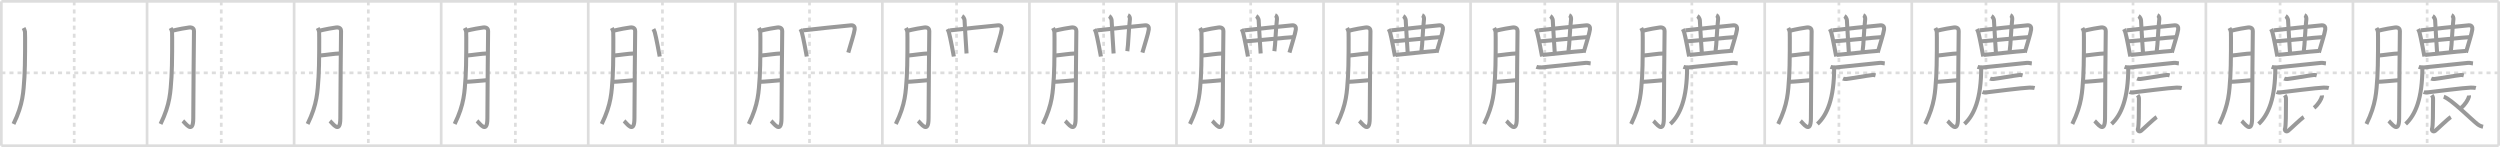 <svg width="1853px" height="109px" viewBox="0 0 1853 109" xmlns="http://www.w3.org/2000/svg" xmlns:xlink="http://www.w3.org/1999/xlink" xml:space="preserve" version="1.1" baseProfile="full">
<line x1="1" y1="1" x2="1852" y2="1" style="stroke:#ddd;stroke-width:2"></line>
<line x1="1" y1="1" x2="1" y2="108" style="stroke:#ddd;stroke-width:2"></line>
<line x1="1" y1="108" x2="1852" y2="108" style="stroke:#ddd;stroke-width:2"></line>
<line x1="1852" y1="1" x2="1852" y2="108" style="stroke:#ddd;stroke-width:2"></line>
<line x1="109" y1="1" x2="109" y2="108" style="stroke:#ddd;stroke-width:2"></line>
<line x1="218" y1="1" x2="218" y2="108" style="stroke:#ddd;stroke-width:2"></line>
<line x1="327" y1="1" x2="327" y2="108" style="stroke:#ddd;stroke-width:2"></line>
<line x1="436" y1="1" x2="436" y2="108" style="stroke:#ddd;stroke-width:2"></line>
<line x1="545" y1="1" x2="545" y2="108" style="stroke:#ddd;stroke-width:2"></line>
<line x1="654" y1="1" x2="654" y2="108" style="stroke:#ddd;stroke-width:2"></line>
<line x1="763" y1="1" x2="763" y2="108" style="stroke:#ddd;stroke-width:2"></line>
<line x1="872" y1="1" x2="872" y2="108" style="stroke:#ddd;stroke-width:2"></line>
<line x1="981" y1="1" x2="981" y2="108" style="stroke:#ddd;stroke-width:2"></line>
<line x1="1090" y1="1" x2="1090" y2="108" style="stroke:#ddd;stroke-width:2"></line>
<line x1="1199" y1="1" x2="1199" y2="108" style="stroke:#ddd;stroke-width:2"></line>
<line x1="1308" y1="1" x2="1308" y2="108" style="stroke:#ddd;stroke-width:2"></line>
<line x1="1417" y1="1" x2="1417" y2="108" style="stroke:#ddd;stroke-width:2"></line>
<line x1="1526" y1="1" x2="1526" y2="108" style="stroke:#ddd;stroke-width:2"></line>
<line x1="1635" y1="1" x2="1635" y2="108" style="stroke:#ddd;stroke-width:2"></line>
<line x1="1744" y1="1" x2="1744" y2="108" style="stroke:#ddd;stroke-width:2"></line>
<line x1="1" y1="54" x2="1852" y2="54" style="stroke:#ddd;stroke-width:2;stroke-dasharray:3 3"></line>
<line x1="55" y1="1" x2="55" y2="108" style="stroke:#ddd;stroke-width:2;stroke-dasharray:3 3"></line>
<line x1="164" y1="1" x2="164" y2="108" style="stroke:#ddd;stroke-width:2;stroke-dasharray:3 3"></line>
<line x1="273" y1="1" x2="273" y2="108" style="stroke:#ddd;stroke-width:2;stroke-dasharray:3 3"></line>
<line x1="382" y1="1" x2="382" y2="108" style="stroke:#ddd;stroke-width:2;stroke-dasharray:3 3"></line>
<line x1="491" y1="1" x2="491" y2="108" style="stroke:#ddd;stroke-width:2;stroke-dasharray:3 3"></line>
<line x1="600" y1="1" x2="600" y2="108" style="stroke:#ddd;stroke-width:2;stroke-dasharray:3 3"></line>
<line x1="709" y1="1" x2="709" y2="108" style="stroke:#ddd;stroke-width:2;stroke-dasharray:3 3"></line>
<line x1="818" y1="1" x2="818" y2="108" style="stroke:#ddd;stroke-width:2;stroke-dasharray:3 3"></line>
<line x1="927" y1="1" x2="927" y2="108" style="stroke:#ddd;stroke-width:2;stroke-dasharray:3 3"></line>
<line x1="1036" y1="1" x2="1036" y2="108" style="stroke:#ddd;stroke-width:2;stroke-dasharray:3 3"></line>
<line x1="1145" y1="1" x2="1145" y2="108" style="stroke:#ddd;stroke-width:2;stroke-dasharray:3 3"></line>
<line x1="1254" y1="1" x2="1254" y2="108" style="stroke:#ddd;stroke-width:2;stroke-dasharray:3 3"></line>
<line x1="1363" y1="1" x2="1363" y2="108" style="stroke:#ddd;stroke-width:2;stroke-dasharray:3 3"></line>
<line x1="1472" y1="1" x2="1472" y2="108" style="stroke:#ddd;stroke-width:2;stroke-dasharray:3 3"></line>
<line x1="1581" y1="1" x2="1581" y2="108" style="stroke:#ddd;stroke-width:2;stroke-dasharray:3 3"></line>
<line x1="1690" y1="1" x2="1690" y2="108" style="stroke:#ddd;stroke-width:2;stroke-dasharray:3 3"></line>
<line x1="1799" y1="1" x2="1799" y2="108" style="stroke:#ddd;stroke-width:2;stroke-dasharray:3 3"></line>
<path d="M17.47,20.74c0.52,0.95,0.88,1.88,1.05,2.8c0.17,0.92,0.15,25.91-0.41,33.63c-0.8,11-0.86,19.83-8.11,34.72" style="fill:none;stroke:#999;stroke-width:3"></path>

<path d="M126.47,20.74c0.52,0.95,0.88,1.88,1.05,2.8c0.17,0.92,0.15,25.91-0.41,33.63c-0.8,11-0.86,19.83-8.11,34.72" style="fill:none;stroke:#999;stroke-width:3"></path>
<path d="M127.57,22.81c4.18-1.06,11.15-2.34,12.71-2.46c2.8-0.23,3.5,1.31,3.5,2.67c0,3.23-0.53,46.22-0.53,64.55c0,12.61-5.91,3.55-7.7,2.04" style="fill:none;stroke:#999;stroke-width:3"></path>

<path d="M235.47,20.74c0.52,0.95,0.88,1.88,1.05,2.8c0.17,0.92,0.15,25.91-0.41,33.63c-0.8,11-0.86,19.83-8.11,34.72" style="fill:none;stroke:#999;stroke-width:3"></path>
<path d="M236.57,22.81c4.18-1.06,11.15-2.34,12.71-2.46c2.8-0.23,3.5,1.31,3.5,2.67c0,3.23-0.53,46.22-0.53,64.55c0,12.61-5.91,3.55-7.7,2.04" style="fill:none;stroke:#999;stroke-width:3"></path>
<path d="M236.57,41.2c4.61-0.35,11.53-1.54,15.58-1.57" style="fill:none;stroke:#999;stroke-width:3"></path>

<path d="M344.47,20.74c0.52,0.95,0.88,1.88,1.05,2.8c0.17,0.92,0.15,25.91-0.41,33.63c-0.8,11-0.86,19.83-8.11,34.72" style="fill:none;stroke:#999;stroke-width:3"></path>
<path d="M345.57,22.81c4.18-1.06,11.15-2.34,12.71-2.46c2.8-0.23,3.5,1.31,3.5,2.67c0,3.23-0.53,46.22-0.53,64.55c0,12.61-5.91,3.55-7.7,2.04" style="fill:none;stroke:#999;stroke-width:3"></path>
<path d="M345.57,41.2c4.61-0.35,11.53-1.54,15.58-1.57" style="fill:none;stroke:#999;stroke-width:3"></path>
<path d="M345.01,60.65c3.79-0.08,10.64-0.78,15.79-1.2" style="fill:none;stroke:#999;stroke-width:3"></path>

<path d="M453.47,20.74c0.52,0.95,0.88,1.88,1.05,2.8c0.17,0.92,0.15,25.91-0.41,33.63c-0.8,11-0.86,19.83-8.11,34.72" style="fill:none;stroke:#999;stroke-width:3"></path>
<path d="M454.57,22.81c4.18-1.06,11.15-2.34,12.71-2.46c2.8-0.23,3.5,1.31,3.5,2.67c0,3.23-0.53,46.22-0.53,64.55c0,12.61-5.91,3.55-7.7,2.04" style="fill:none;stroke:#999;stroke-width:3"></path>
<path d="M454.57,41.2c4.61-0.35,11.53-1.54,15.58-1.57" style="fill:none;stroke:#999;stroke-width:3"></path>
<path d="M454.01,60.65c3.79-0.08,10.64-0.78,15.79-1.2" style="fill:none;stroke:#999;stroke-width:3"></path>
<path d="M484.31,21.55c0.27,0.51,0.83,1.79,1.02,2.44c0.94,3.26,3.56,17.23,3.65,17.91" style="fill:none;stroke:#999;stroke-width:3"></path>

<path d="M562.47,20.74c0.52,0.95,0.88,1.88,1.05,2.8c0.17,0.92,0.15,25.91-0.41,33.63c-0.8,11-0.86,19.83-8.11,34.72" style="fill:none;stroke:#999;stroke-width:3"></path>
<path d="M563.57,22.81c4.18-1.06,11.15-2.34,12.71-2.46c2.8-0.23,3.5,1.31,3.5,2.67c0,3.23-0.53,46.22-0.53,64.55c0,12.61-5.91,3.55-7.7,2.04" style="fill:none;stroke:#999;stroke-width:3"></path>
<path d="M563.57,41.2c4.61-0.35,11.53-1.54,15.58-1.57" style="fill:none;stroke:#999;stroke-width:3"></path>
<path d="M563.01,60.65c3.79-0.08,10.64-0.78,15.79-1.2" style="fill:none;stroke:#999;stroke-width:3"></path>
<path d="M593.31,21.55c0.27,0.51,0.83,1.79,1.02,2.44c0.94,3.26,3.56,17.23,3.65,17.91" style="fill:none;stroke:#999;stroke-width:3"></path>
<path d="M595.25,22.5c2.52-0.32,33.39-3.65,35.61-3.74c2.25-0.1,2.84,1.39,2.6,3.14c-0.48,3.45-2.76,10.1-4.71,17.08" style="fill:none;stroke:#999;stroke-width:3"></path>

<path d="M671.47,20.74c0.52,0.95,0.88,1.88,1.05,2.8c0.17,0.92,0.15,25.91-0.41,33.63c-0.8,11-0.86,19.83-8.11,34.72" style="fill:none;stroke:#999;stroke-width:3"></path>
<path d="M672.57,22.81c4.18-1.06,11.15-2.34,12.71-2.46c2.8-0.23,3.5,1.31,3.5,2.67c0,3.23-0.53,46.22-0.53,64.55c0,12.61-5.91,3.55-7.7,2.04" style="fill:none;stroke:#999;stroke-width:3"></path>
<path d="M672.57,41.2c4.61-0.35,11.53-1.54,15.58-1.57" style="fill:none;stroke:#999;stroke-width:3"></path>
<path d="M672.01,60.65c3.79-0.08,10.64-0.78,15.79-1.2" style="fill:none;stroke:#999;stroke-width:3"></path>
<path d="M702.31,21.55c0.27,0.51,0.83,1.79,1.02,2.44c0.94,3.26,3.56,17.23,3.65,17.91" style="fill:none;stroke:#999;stroke-width:3"></path>
<path d="M704.25,22.5c2.52-0.32,33.39-3.65,35.61-3.74c2.25-0.1,2.84,1.39,2.6,3.14c-0.48,3.45-2.76,10.1-4.71,17.08" style="fill:none;stroke:#999;stroke-width:3"></path>
<path d="M713.1,11.89c0.79,0.46,1.74,2.05,1.81,2.98c0.39,5.63,0.86,16.63,1.49,24.76" style="fill:none;stroke:#999;stroke-width:3"></path>

<path d="M780.47,20.74c0.52,0.95,0.88,1.88,1.05,2.8c0.17,0.92,0.15,25.91-0.41,33.63c-0.8,11-0.86,19.83-8.11,34.72" style="fill:none;stroke:#999;stroke-width:3"></path>
<path d="M781.57,22.81c4.18-1.06,11.15-2.34,12.71-2.46c2.8-0.23,3.5,1.31,3.5,2.67c0,3.23-0.53,46.22-0.53,64.55c0,12.61-5.91,3.55-7.7,2.04" style="fill:none;stroke:#999;stroke-width:3"></path>
<path d="M781.57,41.2c4.61-0.35,11.53-1.54,15.58-1.57" style="fill:none;stroke:#999;stroke-width:3"></path>
<path d="M781.01,60.65c3.79-0.08,10.64-0.78,15.79-1.2" style="fill:none;stroke:#999;stroke-width:3"></path>
<path d="M811.31,21.55c0.27,0.51,0.83,1.79,1.02,2.44c0.94,3.26,3.56,17.23,3.65,17.91" style="fill:none;stroke:#999;stroke-width:3"></path>
<path d="M813.25,22.5c2.52-0.32,33.39-3.65,35.61-3.74c2.25-0.1,2.84,1.39,2.6,3.14c-0.48,3.45-2.76,10.1-4.71,17.08" style="fill:none;stroke:#999;stroke-width:3"></path>
<path d="M822.1,11.89c0.79,0.46,1.74,2.05,1.81,2.98c0.39,5.63,0.86,16.63,1.49,24.76" style="fill:none;stroke:#999;stroke-width:3"></path>
<path d="M836.07,11.23c1.08,0.46,1.52,2.05,1.41,2.98c-1.01,8.9-1.12,18.53-1.92,23.72" style="fill:none;stroke:#999;stroke-width:3"></path>

<path d="M889.47,20.74c0.52,0.95,0.88,1.88,1.05,2.8c0.17,0.92,0.15,25.91-0.41,33.63c-0.8,11-0.86,19.83-8.11,34.72" style="fill:none;stroke:#999;stroke-width:3"></path>
<path d="M890.57,22.81c4.18-1.06,11.15-2.34,12.71-2.46c2.8-0.23,3.5,1.31,3.5,2.67c0,3.23-0.53,46.22-0.53,64.55c0,12.61-5.91,3.55-7.7,2.04" style="fill:none;stroke:#999;stroke-width:3"></path>
<path d="M890.57,41.2c4.61-0.35,11.53-1.54,15.58-1.57" style="fill:none;stroke:#999;stroke-width:3"></path>
<path d="M890.01,60.65c3.79-0.08,10.64-0.78,15.79-1.2" style="fill:none;stroke:#999;stroke-width:3"></path>
<path d="M920.31,21.55c0.27,0.51,0.83,1.79,1.02,2.44c0.94,3.26,3.56,17.23,3.65,17.91" style="fill:none;stroke:#999;stroke-width:3"></path>
<path d="M922.25,22.5c2.52-0.32,33.39-3.65,35.61-3.74c2.25-0.1,2.84,1.39,2.6,3.14c-0.48,3.45-2.76,10.1-4.71,17.08" style="fill:none;stroke:#999;stroke-width:3"></path>
<path d="M931.1,11.89c0.79,0.46,1.74,2.05,1.81,2.98c0.39,5.63,0.86,16.63,1.49,24.76" style="fill:none;stroke:#999;stroke-width:3"></path>
<path d="M945.07,11.23c1.08,0.46,1.52,2.05,1.41,2.98c-1.01,8.9-1.12,18.53-1.92,23.72" style="fill:none;stroke:#999;stroke-width:3"></path>
<path d="M923.35,30.63c2.09,0,32.8-3.1,35.16-3.1" style="fill:none;stroke:#999;stroke-width:3"></path>

<path d="M998.47,20.74c0.52,0.95,0.88,1.88,1.05,2.8c0.17,0.92,0.15,25.91-0.41,33.63c-0.8,11-0.86,19.83-8.11,34.72" style="fill:none;stroke:#999;stroke-width:3"></path>
<path d="M999.57,22.81c4.18-1.06,11.15-2.34,12.71-2.46c2.8-0.23,3.5,1.31,3.5,2.67c0,3.23-0.53,46.22-0.53,64.55c0,12.61-5.91,3.55-7.7,2.04" style="fill:none;stroke:#999;stroke-width:3"></path>
<path d="M999.57,41.2c4.61-0.35,11.53-1.54,15.58-1.57" style="fill:none;stroke:#999;stroke-width:3"></path>
<path d="M999.01,60.65c3.79-0.08,10.64-0.78,15.79-1.2" style="fill:none;stroke:#999;stroke-width:3"></path>
<path d="M1029.31,21.55c0.27,0.51,0.83,1.79,1.02,2.44c0.94,3.26,3.56,17.23,3.65,17.91" style="fill:none;stroke:#999;stroke-width:3"></path>
<path d="M1031.25,22.5c2.52-0.32,33.39-3.65,35.61-3.74c2.25-0.1,2.84,1.39,2.6,3.14c-0.48,3.45-2.76,10.1-4.71,17.08" style="fill:none;stroke:#999;stroke-width:3"></path>
<path d="M1040.1,11.89c0.79,0.46,1.74,2.05,1.81,2.98c0.39,5.63,0.86,16.63,1.49,24.76" style="fill:none;stroke:#999;stroke-width:3"></path>
<path d="M1054.07,11.23c1.08,0.46,1.52,2.05,1.41,2.98c-1.01,8.9-1.12,18.53-1.92,23.72" style="fill:none;stroke:#999;stroke-width:3"></path>
<path d="M1032.35,30.63c2.09,0,32.8-3.1,35.16-3.1" style="fill:none;stroke:#999;stroke-width:3"></path>
<path d="M1034.6,40.69c4.26-0.33,24.92-2.68,30.22-2.96" style="fill:none;stroke:#999;stroke-width:3"></path>

<path d="M1107.47,20.74c0.52,0.95,0.88,1.88,1.05,2.8c0.17,0.92,0.15,25.91-0.41,33.63c-0.8,11-0.86,19.83-8.11,34.72" style="fill:none;stroke:#999;stroke-width:3"></path>
<path d="M1108.57,22.81c4.18-1.06,11.15-2.34,12.71-2.46c2.8-0.23,3.5,1.31,3.5,2.67c0,3.23-0.53,46.22-0.53,64.55c0,12.61-5.91,3.55-7.7,2.04" style="fill:none;stroke:#999;stroke-width:3"></path>
<path d="M1108.57,41.2c4.61-0.35,11.53-1.54,15.58-1.57" style="fill:none;stroke:#999;stroke-width:3"></path>
<path d="M1108.01,60.65c3.79-0.08,10.64-0.78,15.79-1.2" style="fill:none;stroke:#999;stroke-width:3"></path>
<path d="M1138.31,21.55c0.27,0.51,0.83,1.79,1.02,2.44c0.94,3.26,3.56,17.23,3.65,17.91" style="fill:none;stroke:#999;stroke-width:3"></path>
<path d="M1140.25,22.5c2.52-0.32,33.39-3.65,35.61-3.74c2.25-0.1,2.84,1.39,2.6,3.14c-0.48,3.45-2.76,10.1-4.71,17.08" style="fill:none;stroke:#999;stroke-width:3"></path>
<path d="M1149.1,11.89c0.79,0.46,1.74,2.05,1.81,2.98c0.39,5.63,0.86,16.63,1.49,24.76" style="fill:none;stroke:#999;stroke-width:3"></path>
<path d="M1163.07,11.23c1.08,0.46,1.52,2.05,1.41,2.98c-1.01,8.9-1.12,18.53-1.92,23.72" style="fill:none;stroke:#999;stroke-width:3"></path>
<path d="M1141.35,30.63c2.09,0,32.8-3.1,35.16-3.1" style="fill:none;stroke:#999;stroke-width:3"></path>
<path d="M1143.6,40.69c4.26-0.33,24.92-2.68,30.22-2.96" style="fill:none;stroke:#999;stroke-width:3"></path>
<path d="M1138.76,49.54c1.08,0.41,3.05,0.5,4.13,0.41c8.73-0.77,27.66-2.99,32.32-3.34c1.79-0.13,1.96,0.22,3.77,0.4" style="fill:none;stroke:#999;stroke-width:3"></path>

<path d="M1216.47,20.74c0.52,0.95,0.88,1.88,1.05,2.8c0.17,0.92,0.15,25.91-0.41,33.63c-0.8,11-0.86,19.83-8.11,34.72" style="fill:none;stroke:#999;stroke-width:3"></path>
<path d="M1217.57,22.81c4.18-1.06,11.15-2.34,12.71-2.46c2.8-0.23,3.5,1.31,3.5,2.67c0,3.23-0.53,46.22-0.53,64.55c0,12.61-5.91,3.55-7.7,2.04" style="fill:none;stroke:#999;stroke-width:3"></path>
<path d="M1217.57,41.2c4.61-0.35,11.53-1.54,15.58-1.57" style="fill:none;stroke:#999;stroke-width:3"></path>
<path d="M1217.01,60.65c3.79-0.08,10.64-0.78,15.79-1.2" style="fill:none;stroke:#999;stroke-width:3"></path>
<path d="M1247.31,21.55c0.27,0.51,0.83,1.79,1.02,2.44c0.94,3.26,3.56,17.23,3.65,17.91" style="fill:none;stroke:#999;stroke-width:3"></path>
<path d="M1249.25,22.5c2.52-0.32,33.39-3.65,35.61-3.74c2.25-0.1,2.84,1.39,2.6,3.14c-0.48,3.45-2.76,10.1-4.71,17.08" style="fill:none;stroke:#999;stroke-width:3"></path>
<path d="M1258.1,11.89c0.79,0.46,1.74,2.05,1.81,2.98c0.39,5.63,0.86,16.63,1.49,24.76" style="fill:none;stroke:#999;stroke-width:3"></path>
<path d="M1272.07,11.23c1.08,0.46,1.52,2.05,1.41,2.98c-1.01,8.9-1.12,18.53-1.92,23.72" style="fill:none;stroke:#999;stroke-width:3"></path>
<path d="M1250.35,30.63c2.09,0,32.8-3.1,35.16-3.1" style="fill:none;stroke:#999;stroke-width:3"></path>
<path d="M1252.6,40.69c4.26-0.33,24.92-2.68,30.22-2.96" style="fill:none;stroke:#999;stroke-width:3"></path>
<path d="M1247.76,49.54c1.08,0.41,3.05,0.5,4.13,0.41c8.73-0.77,27.66-2.99,32.32-3.34c1.79-0.13,1.96,0.22,3.77,0.4" style="fill:none;stroke:#999;stroke-width:3"></path>
<path d="M1250.47,50.14c0,22.74-5.13,35.07-12.41,41.74" style="fill:none;stroke:#999;stroke-width:3"></path>

<path d="M1325.47,20.74c0.52,0.95,0.88,1.88,1.05,2.8c0.17,0.92,0.15,25.91-0.41,33.63c-0.8,11-0.86,19.83-8.11,34.72" style="fill:none;stroke:#999;stroke-width:3"></path>
<path d="M1326.57,22.81c4.18-1.06,11.15-2.34,12.71-2.46c2.8-0.23,3.5,1.31,3.5,2.67c0,3.23-0.53,46.22-0.53,64.55c0,12.61-5.91,3.55-7.7,2.04" style="fill:none;stroke:#999;stroke-width:3"></path>
<path d="M1326.57,41.2c4.61-0.35,11.53-1.54,15.58-1.57" style="fill:none;stroke:#999;stroke-width:3"></path>
<path d="M1326.01,60.65c3.79-0.08,10.64-0.78,15.79-1.2" style="fill:none;stroke:#999;stroke-width:3"></path>
<path d="M1356.31,21.55c0.27,0.51,0.83,1.79,1.02,2.44c0.94,3.26,3.56,17.23,3.65,17.91" style="fill:none;stroke:#999;stroke-width:3"></path>
<path d="M1358.25,22.5c2.52-0.32,33.39-3.65,35.61-3.74c2.25-0.1,2.84,1.39,2.6,3.14c-0.48,3.45-2.76,10.1-4.71,17.08" style="fill:none;stroke:#999;stroke-width:3"></path>
<path d="M1367.1,11.89c0.79,0.46,1.74,2.05,1.81,2.98c0.39,5.63,0.86,16.63,1.49,24.76" style="fill:none;stroke:#999;stroke-width:3"></path>
<path d="M1381.07,11.23c1.08,0.46,1.52,2.05,1.41,2.98c-1.01,8.9-1.12,18.53-1.92,23.72" style="fill:none;stroke:#999;stroke-width:3"></path>
<path d="M1359.35,30.63c2.09,0,32.8-3.1,35.16-3.1" style="fill:none;stroke:#999;stroke-width:3"></path>
<path d="M1361.6,40.69c4.26-0.33,24.92-2.68,30.22-2.96" style="fill:none;stroke:#999;stroke-width:3"></path>
<path d="M1356.76,49.54c1.08,0.41,3.05,0.5,4.13,0.41c8.73-0.77,27.66-2.99,32.32-3.34c1.79-0.13,1.96,0.22,3.77,0.4" style="fill:none;stroke:#999;stroke-width:3"></path>
<path d="M1359.47,50.14c0,22.74-5.13,35.07-12.41,41.74" style="fill:none;stroke:#999;stroke-width:3"></path>
<path d="M1366.01,58.25c0.67,0.29,1.89,0.37,2.56,0.29c4.25-0.5,15.01-2.47,19.24-2.94c1.1-0.12,1.78,0.14,2.33,0.28" style="fill:none;stroke:#999;stroke-width:3"></path>

<path d="M1434.47,20.74c0.52,0.95,0.88,1.88,1.05,2.8c0.17,0.92,0.15,25.91-0.41,33.63c-0.8,11-0.86,19.83-8.11,34.72" style="fill:none;stroke:#999;stroke-width:3"></path>
<path d="M1435.57,22.81c4.18-1.06,11.15-2.34,12.71-2.46c2.8-0.23,3.5,1.31,3.5,2.67c0,3.23-0.53,46.22-0.53,64.55c0,12.61-5.91,3.55-7.7,2.04" style="fill:none;stroke:#999;stroke-width:3"></path>
<path d="M1435.57,41.2c4.61-0.35,11.53-1.54,15.58-1.57" style="fill:none;stroke:#999;stroke-width:3"></path>
<path d="M1435.01,60.65c3.79-0.08,10.64-0.78,15.79-1.2" style="fill:none;stroke:#999;stroke-width:3"></path>
<path d="M1465.31,21.55c0.27,0.51,0.83,1.79,1.02,2.44c0.94,3.26,3.56,17.23,3.65,17.91" style="fill:none;stroke:#999;stroke-width:3"></path>
<path d="M1467.25,22.5c2.52-0.32,33.39-3.65,35.61-3.74c2.25-0.1,2.84,1.39,2.6,3.14c-0.48,3.45-2.76,10.1-4.71,17.08" style="fill:none;stroke:#999;stroke-width:3"></path>
<path d="M1476.1,11.89c0.79,0.46,1.74,2.05,1.81,2.98c0.39,5.63,0.86,16.63,1.49,24.76" style="fill:none;stroke:#999;stroke-width:3"></path>
<path d="M1490.07,11.23c1.08,0.46,1.52,2.05,1.41,2.98c-1.01,8.9-1.12,18.53-1.92,23.72" style="fill:none;stroke:#999;stroke-width:3"></path>
<path d="M1468.35,30.63c2.09,0,32.8-3.1,35.16-3.1" style="fill:none;stroke:#999;stroke-width:3"></path>
<path d="M1470.6,40.69c4.26-0.33,24.92-2.68,30.22-2.96" style="fill:none;stroke:#999;stroke-width:3"></path>
<path d="M1465.76,49.54c1.08,0.41,3.05,0.5,4.13,0.41c8.73-0.77,27.66-2.99,32.32-3.34c1.79-0.13,1.96,0.22,3.77,0.4" style="fill:none;stroke:#999;stroke-width:3"></path>
<path d="M1468.47,50.14c0,22.74-5.13,35.07-12.41,41.74" style="fill:none;stroke:#999;stroke-width:3"></path>
<path d="M1475.01,58.25c0.67,0.29,1.89,0.37,2.56,0.29c4.25-0.5,15.01-2.47,19.24-2.94c1.1-0.12,1.78,0.14,2.33,0.28" style="fill:none;stroke:#999;stroke-width:3"></path>
<path d="M1469.41,68.22c0.67,0.29,1.89,0.37,2.56,0.29c4.25-0.5,27.78-3.49,32.37-3.58c1.11-0.02,3.2,0.14,3.75,0.28" style="fill:none;stroke:#999;stroke-width:3"></path>

<path d="M1543.47,20.74c0.52,0.95,0.88,1.88,1.05,2.8c0.17,0.92,0.15,25.91-0.41,33.63c-0.8,11-0.86,19.83-8.11,34.72" style="fill:none;stroke:#999;stroke-width:3"></path>
<path d="M1544.57,22.81c4.18-1.06,11.15-2.34,12.71-2.46c2.8-0.23,3.5,1.31,3.5,2.67c0,3.23-0.53,46.22-0.53,64.55c0,12.61-5.91,3.55-7.7,2.04" style="fill:none;stroke:#999;stroke-width:3"></path>
<path d="M1544.57,41.2c4.61-0.35,11.53-1.54,15.58-1.57" style="fill:none;stroke:#999;stroke-width:3"></path>
<path d="M1544.01,60.65c3.79-0.08,10.64-0.78,15.79-1.2" style="fill:none;stroke:#999;stroke-width:3"></path>
<path d="M1574.31,21.55c0.27,0.51,0.83,1.79,1.02,2.44c0.94,3.26,3.56,17.23,3.65,17.91" style="fill:none;stroke:#999;stroke-width:3"></path>
<path d="M1576.25,22.5c2.52-0.32,33.39-3.65,35.61-3.74c2.25-0.1,2.84,1.39,2.6,3.14c-0.48,3.45-2.76,10.1-4.71,17.08" style="fill:none;stroke:#999;stroke-width:3"></path>
<path d="M1585.1,11.89c0.79,0.46,1.74,2.05,1.81,2.98c0.39,5.63,0.86,16.63,1.49,24.76" style="fill:none;stroke:#999;stroke-width:3"></path>
<path d="M1599.07,11.23c1.08,0.46,1.52,2.05,1.41,2.98c-1.01,8.9-1.12,18.53-1.92,23.72" style="fill:none;stroke:#999;stroke-width:3"></path>
<path d="M1577.35,30.63c2.09,0,32.8-3.1,35.16-3.1" style="fill:none;stroke:#999;stroke-width:3"></path>
<path d="M1579.6,40.69c4.26-0.33,24.92-2.68,30.22-2.96" style="fill:none;stroke:#999;stroke-width:3"></path>
<path d="M1574.76,49.54c1.08,0.41,3.05,0.5,4.13,0.41c8.73-0.77,27.66-2.99,32.32-3.34c1.79-0.13,1.96,0.22,3.77,0.4" style="fill:none;stroke:#999;stroke-width:3"></path>
<path d="M1577.47,50.14c0,22.74-5.13,35.07-12.41,41.74" style="fill:none;stroke:#999;stroke-width:3"></path>
<path d="M1584.01,58.25c0.67,0.29,1.89,0.37,2.56,0.29c4.25-0.5,15.01-2.47,19.24-2.94c1.1-0.12,1.78,0.14,2.33,0.28" style="fill:none;stroke:#999;stroke-width:3"></path>
<path d="M1578.41,68.22c0.67,0.29,1.89,0.37,2.56,0.29c4.25-0.5,27.78-3.49,32.37-3.58c1.11-0.02,3.2,0.14,3.75,0.28" style="fill:none;stroke:#999;stroke-width:3"></path>
<path d="M1584.39,70.57c1.06,1.32,0.99,1.89,0.99,3.78c0,8.94-0.07,19.44-0.71,20.9c-0.58,1.33,0.78,2.87,2.26,1.73c1.48-1.13,9.65-9.08,11.62-10.21" style="fill:none;stroke:#999;stroke-width:3"></path>

<path d="M1652.47,20.74c0.52,0.95,0.88,1.88,1.05,2.8c0.17,0.92,0.15,25.91-0.41,33.63c-0.8,11-0.86,19.83-8.11,34.72" style="fill:none;stroke:#999;stroke-width:3"></path>
<path d="M1653.57,22.81c4.18-1.06,11.15-2.34,12.71-2.46c2.8-0.23,3.5,1.31,3.5,2.67c0,3.23-0.53,46.22-0.53,64.55c0,12.61-5.91,3.55-7.7,2.04" style="fill:none;stroke:#999;stroke-width:3"></path>
<path d="M1653.57,41.2c4.61-0.35,11.53-1.54,15.58-1.57" style="fill:none;stroke:#999;stroke-width:3"></path>
<path d="M1653.01,60.65c3.79-0.08,10.64-0.78,15.79-1.2" style="fill:none;stroke:#999;stroke-width:3"></path>
<path d="M1683.31,21.55c0.27,0.51,0.83,1.79,1.02,2.44c0.94,3.26,3.56,17.23,3.65,17.91" style="fill:none;stroke:#999;stroke-width:3"></path>
<path d="M1685.25,22.5c2.52-0.32,33.39-3.65,35.61-3.74c2.25-0.1,2.84,1.39,2.6,3.14c-0.48,3.45-2.76,10.1-4.71,17.08" style="fill:none;stroke:#999;stroke-width:3"></path>
<path d="M1694.1,11.89c0.79,0.46,1.74,2.05,1.81,2.98c0.39,5.63,0.86,16.63,1.49,24.76" style="fill:none;stroke:#999;stroke-width:3"></path>
<path d="M1708.07,11.23c1.08,0.46,1.52,2.05,1.41,2.98c-1.01,8.9-1.12,18.53-1.92,23.72" style="fill:none;stroke:#999;stroke-width:3"></path>
<path d="M1686.35,30.63c2.09,0,32.8-3.1,35.16-3.1" style="fill:none;stroke:#999;stroke-width:3"></path>
<path d="M1688.6,40.69c4.26-0.33,24.92-2.68,30.22-2.96" style="fill:none;stroke:#999;stroke-width:3"></path>
<path d="M1683.76,49.54c1.08,0.41,3.05,0.5,4.13,0.41c8.73-0.77,27.66-2.99,32.32-3.34c1.79-0.13,1.96,0.22,3.77,0.4" style="fill:none;stroke:#999;stroke-width:3"></path>
<path d="M1686.47,50.14c0,22.74-5.13,35.07-12.41,41.74" style="fill:none;stroke:#999;stroke-width:3"></path>
<path d="M1693.01,58.25c0.67,0.29,1.89,0.37,2.56,0.29c4.25-0.5,15.01-2.47,19.24-2.94c1.1-0.12,1.78,0.14,2.33,0.28" style="fill:none;stroke:#999;stroke-width:3"></path>
<path d="M1687.41,68.22c0.67,0.29,1.89,0.37,2.56,0.29c4.25-0.5,27.78-3.49,32.37-3.58c1.11-0.02,3.2,0.14,3.75,0.28" style="fill:none;stroke:#999;stroke-width:3"></path>
<path d="M1693.39,70.57c1.06,1.32,0.99,1.89,0.99,3.78c0,8.94-0.07,19.44-0.71,20.9c-0.58,1.33,0.78,2.87,2.26,1.73c1.48-1.13,9.65-9.08,11.62-10.21" style="fill:none;stroke:#999;stroke-width:3"></path>
<path d="M1721.01,70.74c0.02,0.22,0.04,0.56-0.03,0.87c-0.4,1.83-2.68,5.86-5.8,8.32" style="fill:none;stroke:#999;stroke-width:3"></path>

<path d="M1761.47,20.74c0.52,0.95,0.88,1.88,1.05,2.8c0.17,0.92,0.15,25.91-0.41,33.63c-0.8,11-0.86,19.83-8.11,34.72" style="fill:none;stroke:#999;stroke-width:3"></path>
<path d="M1762.57,22.81c4.18-1.06,11.15-2.34,12.71-2.46c2.8-0.23,3.5,1.31,3.5,2.67c0,3.23-0.53,46.22-0.53,64.55c0,12.61-5.91,3.55-7.7,2.04" style="fill:none;stroke:#999;stroke-width:3"></path>
<path d="M1762.57,41.2c4.61-0.35,11.53-1.54,15.58-1.57" style="fill:none;stroke:#999;stroke-width:3"></path>
<path d="M1762.01,60.65c3.79-0.08,10.64-0.78,15.79-1.2" style="fill:none;stroke:#999;stroke-width:3"></path>
<path d="M1792.31,21.55c0.27,0.51,0.83,1.79,1.02,2.44c0.94,3.26,3.56,17.23,3.65,17.91" style="fill:none;stroke:#999;stroke-width:3"></path>
<path d="M1794.25,22.5c2.52-0.32,33.39-3.65,35.61-3.74c2.25-0.1,2.84,1.39,2.6,3.14c-0.48,3.45-2.76,10.1-4.71,17.08" style="fill:none;stroke:#999;stroke-width:3"></path>
<path d="M1803.1,11.89c0.79,0.46,1.74,2.05,1.81,2.98c0.39,5.63,0.86,16.63,1.49,24.76" style="fill:none;stroke:#999;stroke-width:3"></path>
<path d="M1817.07,11.23c1.08,0.46,1.52,2.05,1.41,2.98c-1.01,8.9-1.12,18.53-1.92,23.72" style="fill:none;stroke:#999;stroke-width:3"></path>
<path d="M1795.35,30.63c2.09,0,32.8-3.1,35.16-3.1" style="fill:none;stroke:#999;stroke-width:3"></path>
<path d="M1797.6,40.69c4.26-0.33,24.92-2.68,30.22-2.96" style="fill:none;stroke:#999;stroke-width:3"></path>
<path d="M1792.76,49.54c1.08,0.41,3.05,0.5,4.13,0.41c8.73-0.77,27.66-2.99,32.32-3.34c1.79-0.13,1.96,0.22,3.77,0.4" style="fill:none;stroke:#999;stroke-width:3"></path>
<path d="M1795.47,50.14c0,22.74-5.13,35.07-12.41,41.74" style="fill:none;stroke:#999;stroke-width:3"></path>
<path d="M1802.01,58.25c0.67,0.29,1.89,0.37,2.56,0.29c4.25-0.5,15.01-2.47,19.24-2.94c1.1-0.12,1.78,0.14,2.33,0.28" style="fill:none;stroke:#999;stroke-width:3"></path>
<path d="M1796.41,68.22c0.67,0.29,1.89,0.37,2.56,0.29c4.25-0.5,27.78-3.49,32.37-3.58c1.11-0.02,3.2,0.14,3.75,0.28" style="fill:none;stroke:#999;stroke-width:3"></path>
<path d="M1802.39,70.57c1.06,1.32,0.99,1.89,0.99,3.78c0,8.94-0.07,19.44-0.71,20.9c-0.58,1.33,0.78,2.87,2.26,1.73c1.48-1.13,9.65-9.08,11.62-10.21" style="fill:none;stroke:#999;stroke-width:3"></path>
<path d="M1830.01,70.74c0.02,0.22,0.04,0.56-0.03,0.87c-0.4,1.83-2.68,5.86-5.8,8.32" style="fill:none;stroke:#999;stroke-width:3"></path>
<path d="M1811.31,71.69c5.38,1.67,20.85,17.21,25.06,20.4c1.43,1.08,2.65,1.54,4.07,1.85" style="fill:none;stroke:#999;stroke-width:3"></path>

</svg>